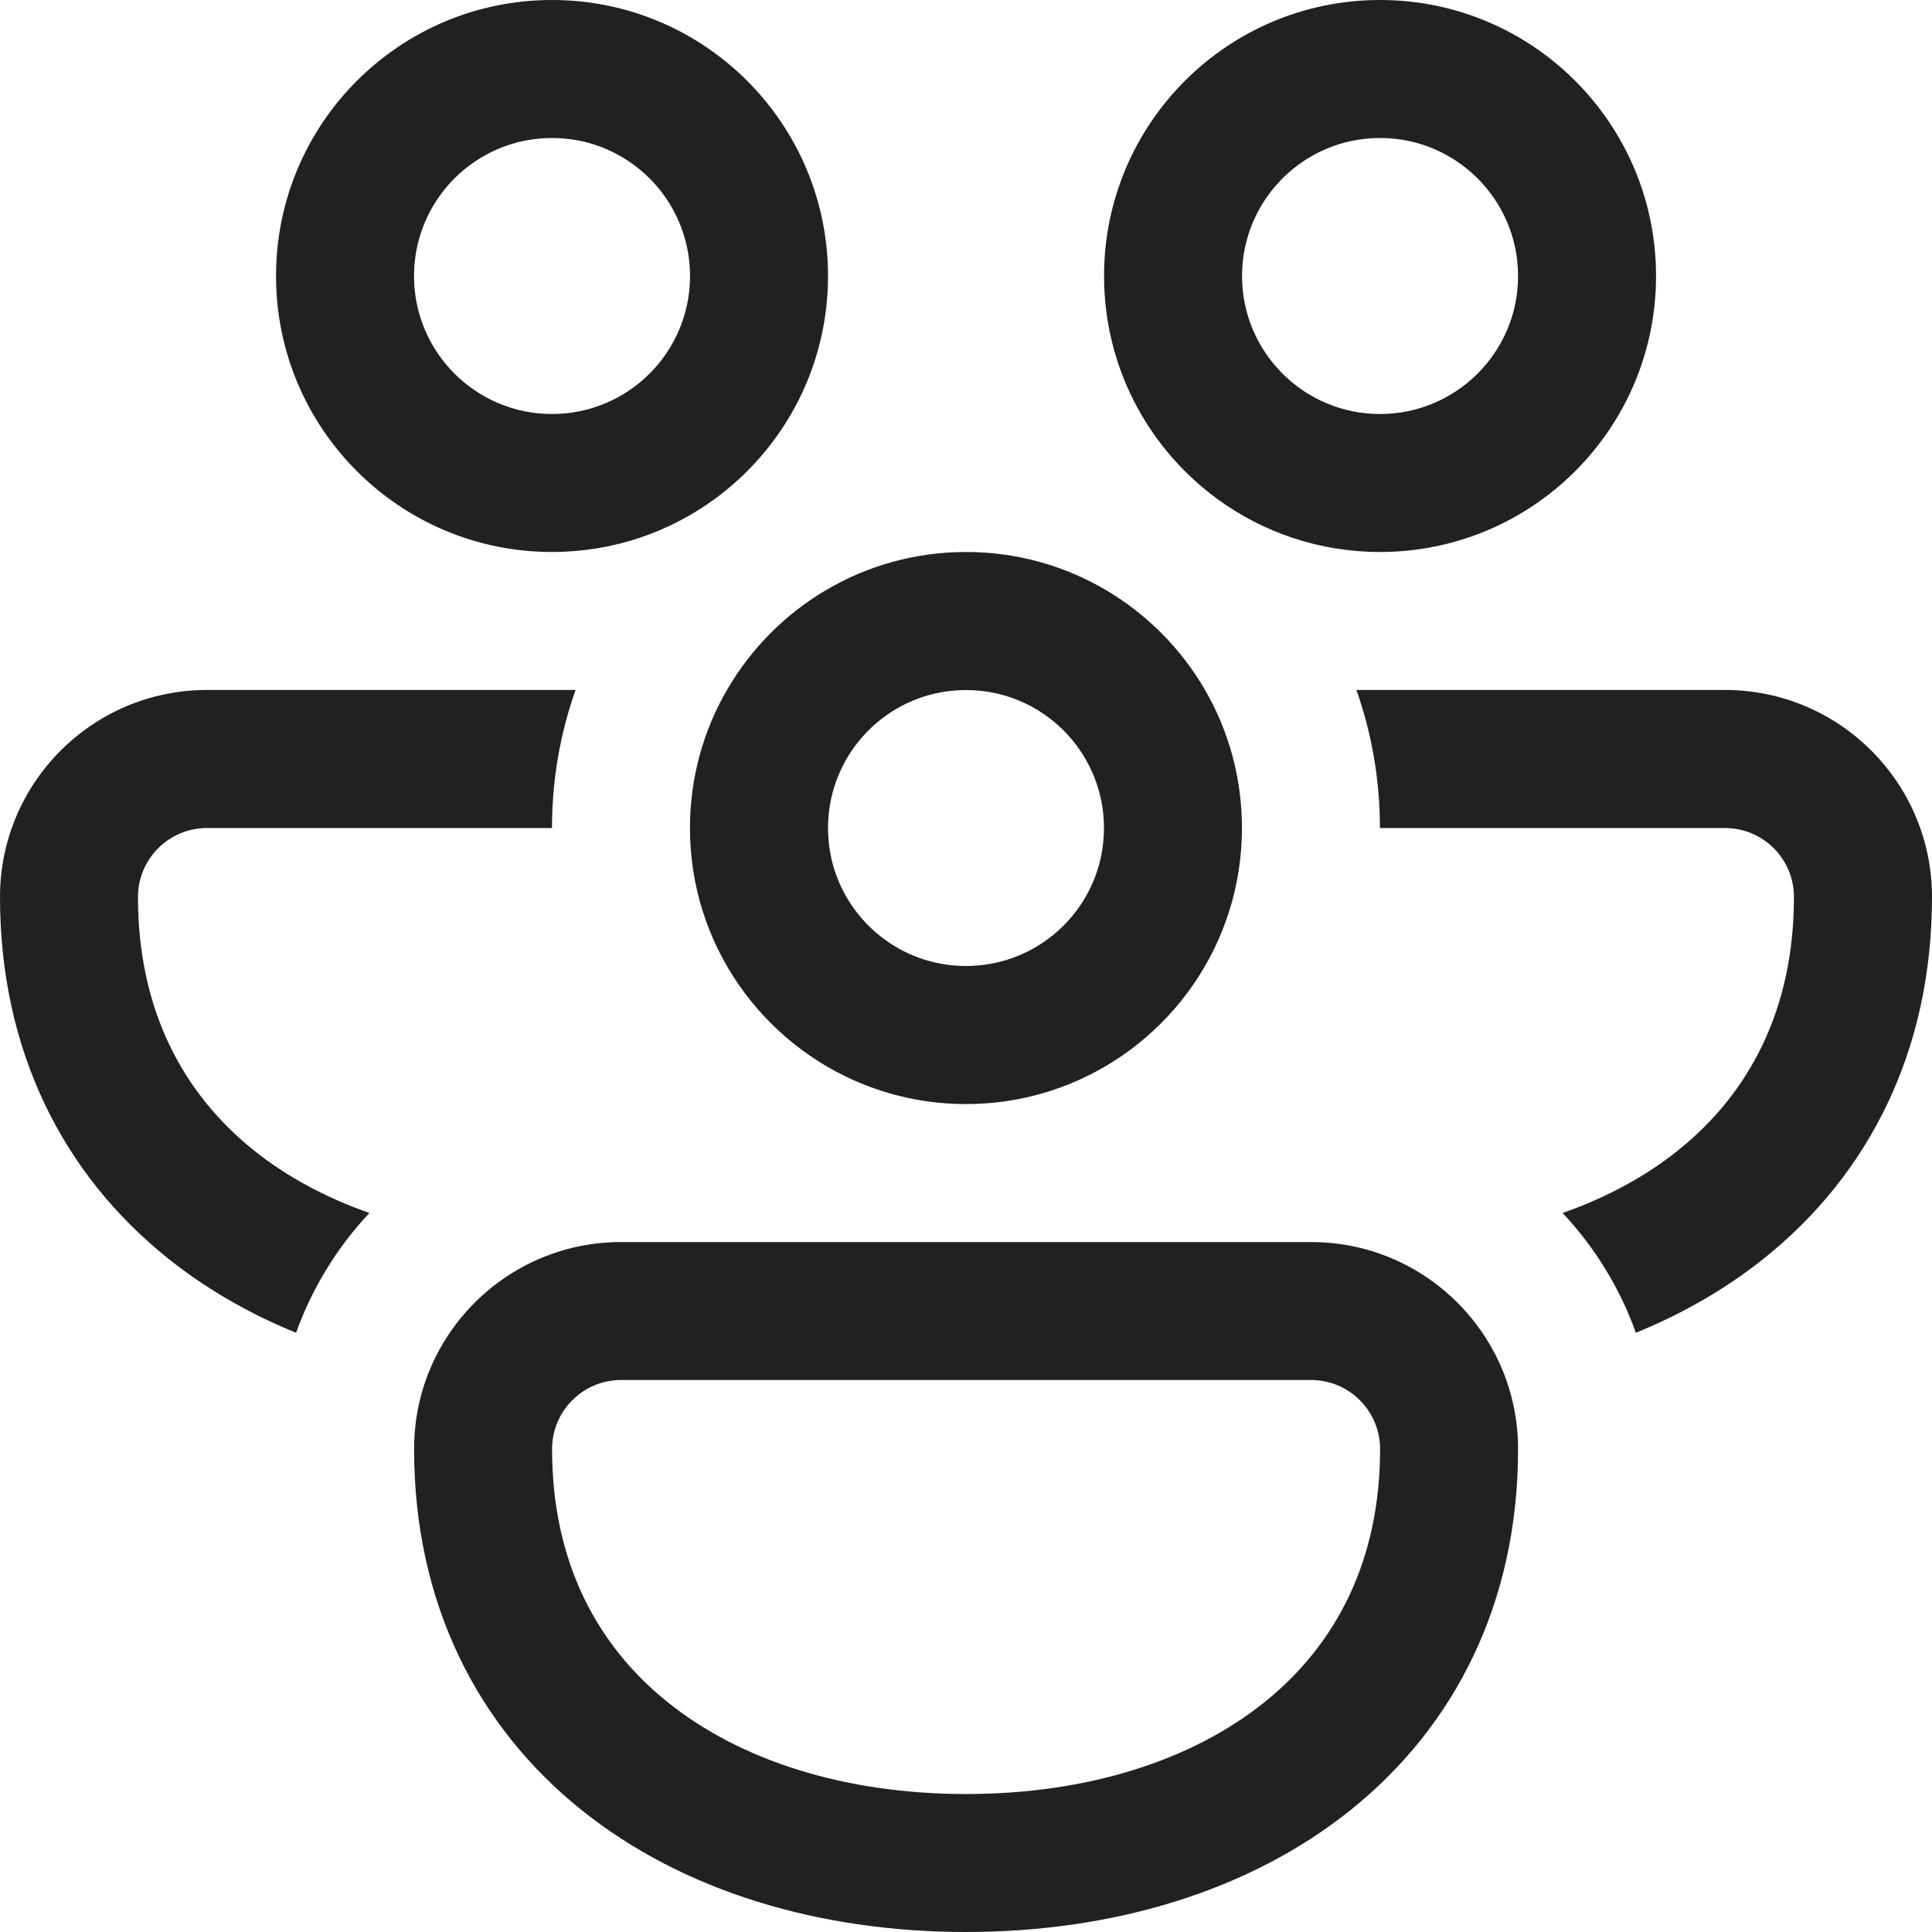 <svg width="24" height="24" viewBox="0 0 24 24" fill="none"
    xmlns="http://www.w3.org/2000/svg">
    <path d="M3.429 3.429C3.429 1.535 4.964 0 6.857 0C8.751 0 10.286 1.535 10.286 3.429C10.286 4.534 9.763 5.517 8.951 6.144C8.926 6.162 8.902 6.18 8.878 6.199C8.311 6.613 7.613 6.857 6.857 6.857C4.964 6.857 3.429 5.322 3.429 3.429ZM6.857 1.714C5.911 1.714 5.143 2.482 5.143 3.429C5.143 4.375 5.911 5.143 6.857 5.143C7.804 5.143 8.572 4.375 8.572 3.429C8.572 2.482 7.804 1.714 6.857 1.714Z" fill="#212121"/>
    <path d="M15.05 6.144C14.238 5.517 13.715 4.534 13.715 3.429C13.715 1.535 15.25 0 17.143 0C19.037 0 20.572 1.535 20.572 3.429C20.572 5.322 19.037 6.857 17.143 6.857C16.388 6.857 15.689 6.613 15.123 6.199C15.099 6.18 15.074 6.162 15.05 6.144ZM17.143 1.714C16.197 1.714 15.429 2.482 15.429 3.429C15.429 4.375 16.197 5.143 17.143 5.143C18.09 5.143 18.858 4.375 18.858 3.429C18.858 2.482 18.09 1.714 17.143 1.714Z" fill="#212121"/>
    <path d="M2.571 8.571H7.15C6.96 9.107 6.857 9.684 6.857 10.286H2.571C2.098 10.286 1.714 10.669 1.714 11.143C1.714 12.543 2.271 13.582 3.151 14.288C3.556 14.613 4.041 14.876 4.589 15.068C4.191 15.492 3.878 15.997 3.678 16.556C3.095 16.319 2.556 16.009 2.078 15.625C0.787 14.589 0 13.056 0 11.143C0 9.723 1.151 8.571 2.571 8.571Z" fill="#212121"/>
    <path d="M9.03 8.572C8.738 9.076 8.571 9.662 8.571 10.286C8.571 11.732 9.467 12.969 10.733 13.473C11.125 13.629 11.552 13.715 12 13.715C12.447 13.715 12.875 13.629 13.267 13.473C14.533 12.969 15.428 11.732 15.428 10.286C15.428 9.662 15.262 9.076 14.97 8.572C14.377 7.547 13.269 6.857 12 6.857C10.731 6.857 9.623 7.547 9.03 8.572ZM11.615 8.615C11.739 8.587 11.868 8.572 12 8.572C12.132 8.572 12.261 8.587 12.384 8.615C13.146 8.79 13.714 9.471 13.714 10.286C13.714 10.418 13.699 10.547 13.671 10.671C13.496 11.432 12.814 12 12 12C11.185 12 10.504 11.432 10.329 10.671C10.301 10.547 10.286 10.418 10.286 10.286C10.286 9.471 10.854 8.79 11.615 8.615Z" fill="#212121"/>
    <path d="M20.848 14.288C20.444 14.613 19.959 14.876 19.411 15.068C19.809 15.492 20.122 15.997 20.321 16.556C20.904 16.319 21.443 16.009 21.922 15.625C23.213 14.589 24 13.056 24 11.143C24 9.723 22.848 8.571 21.428 8.571H16.85C17.039 9.107 17.142 9.684 17.142 10.286H21.428C21.901 10.286 22.285 10.669 22.285 11.143C22.285 12.543 21.729 13.582 20.848 14.288Z" fill="#212121"/>
    <path d="M16.287 15.429C17.36 15.429 18.279 16.086 18.665 17.02C18.789 17.322 18.858 17.653 18.858 18C18.858 19.913 18.071 21.446 16.78 22.483C15.509 23.503 13.806 24 12.001 24C10.195 24 8.492 23.503 7.222 22.483C5.93 21.446 5.144 19.913 5.144 18C5.144 17.653 5.212 17.322 5.337 17.02C5.723 16.086 6.642 15.429 7.715 15.429H16.287ZM16.287 17.143H7.715C7.242 17.143 6.858 17.527 6.858 18C6.858 19.401 7.414 20.439 8.295 21.146C9.195 21.869 10.492 22.286 12.001 22.286C13.509 22.286 14.806 21.869 15.707 21.146C16.587 20.439 17.144 19.401 17.144 18C17.144 17.527 16.76 17.143 16.287 17.143Z" fill="#212121"/>
</svg>
